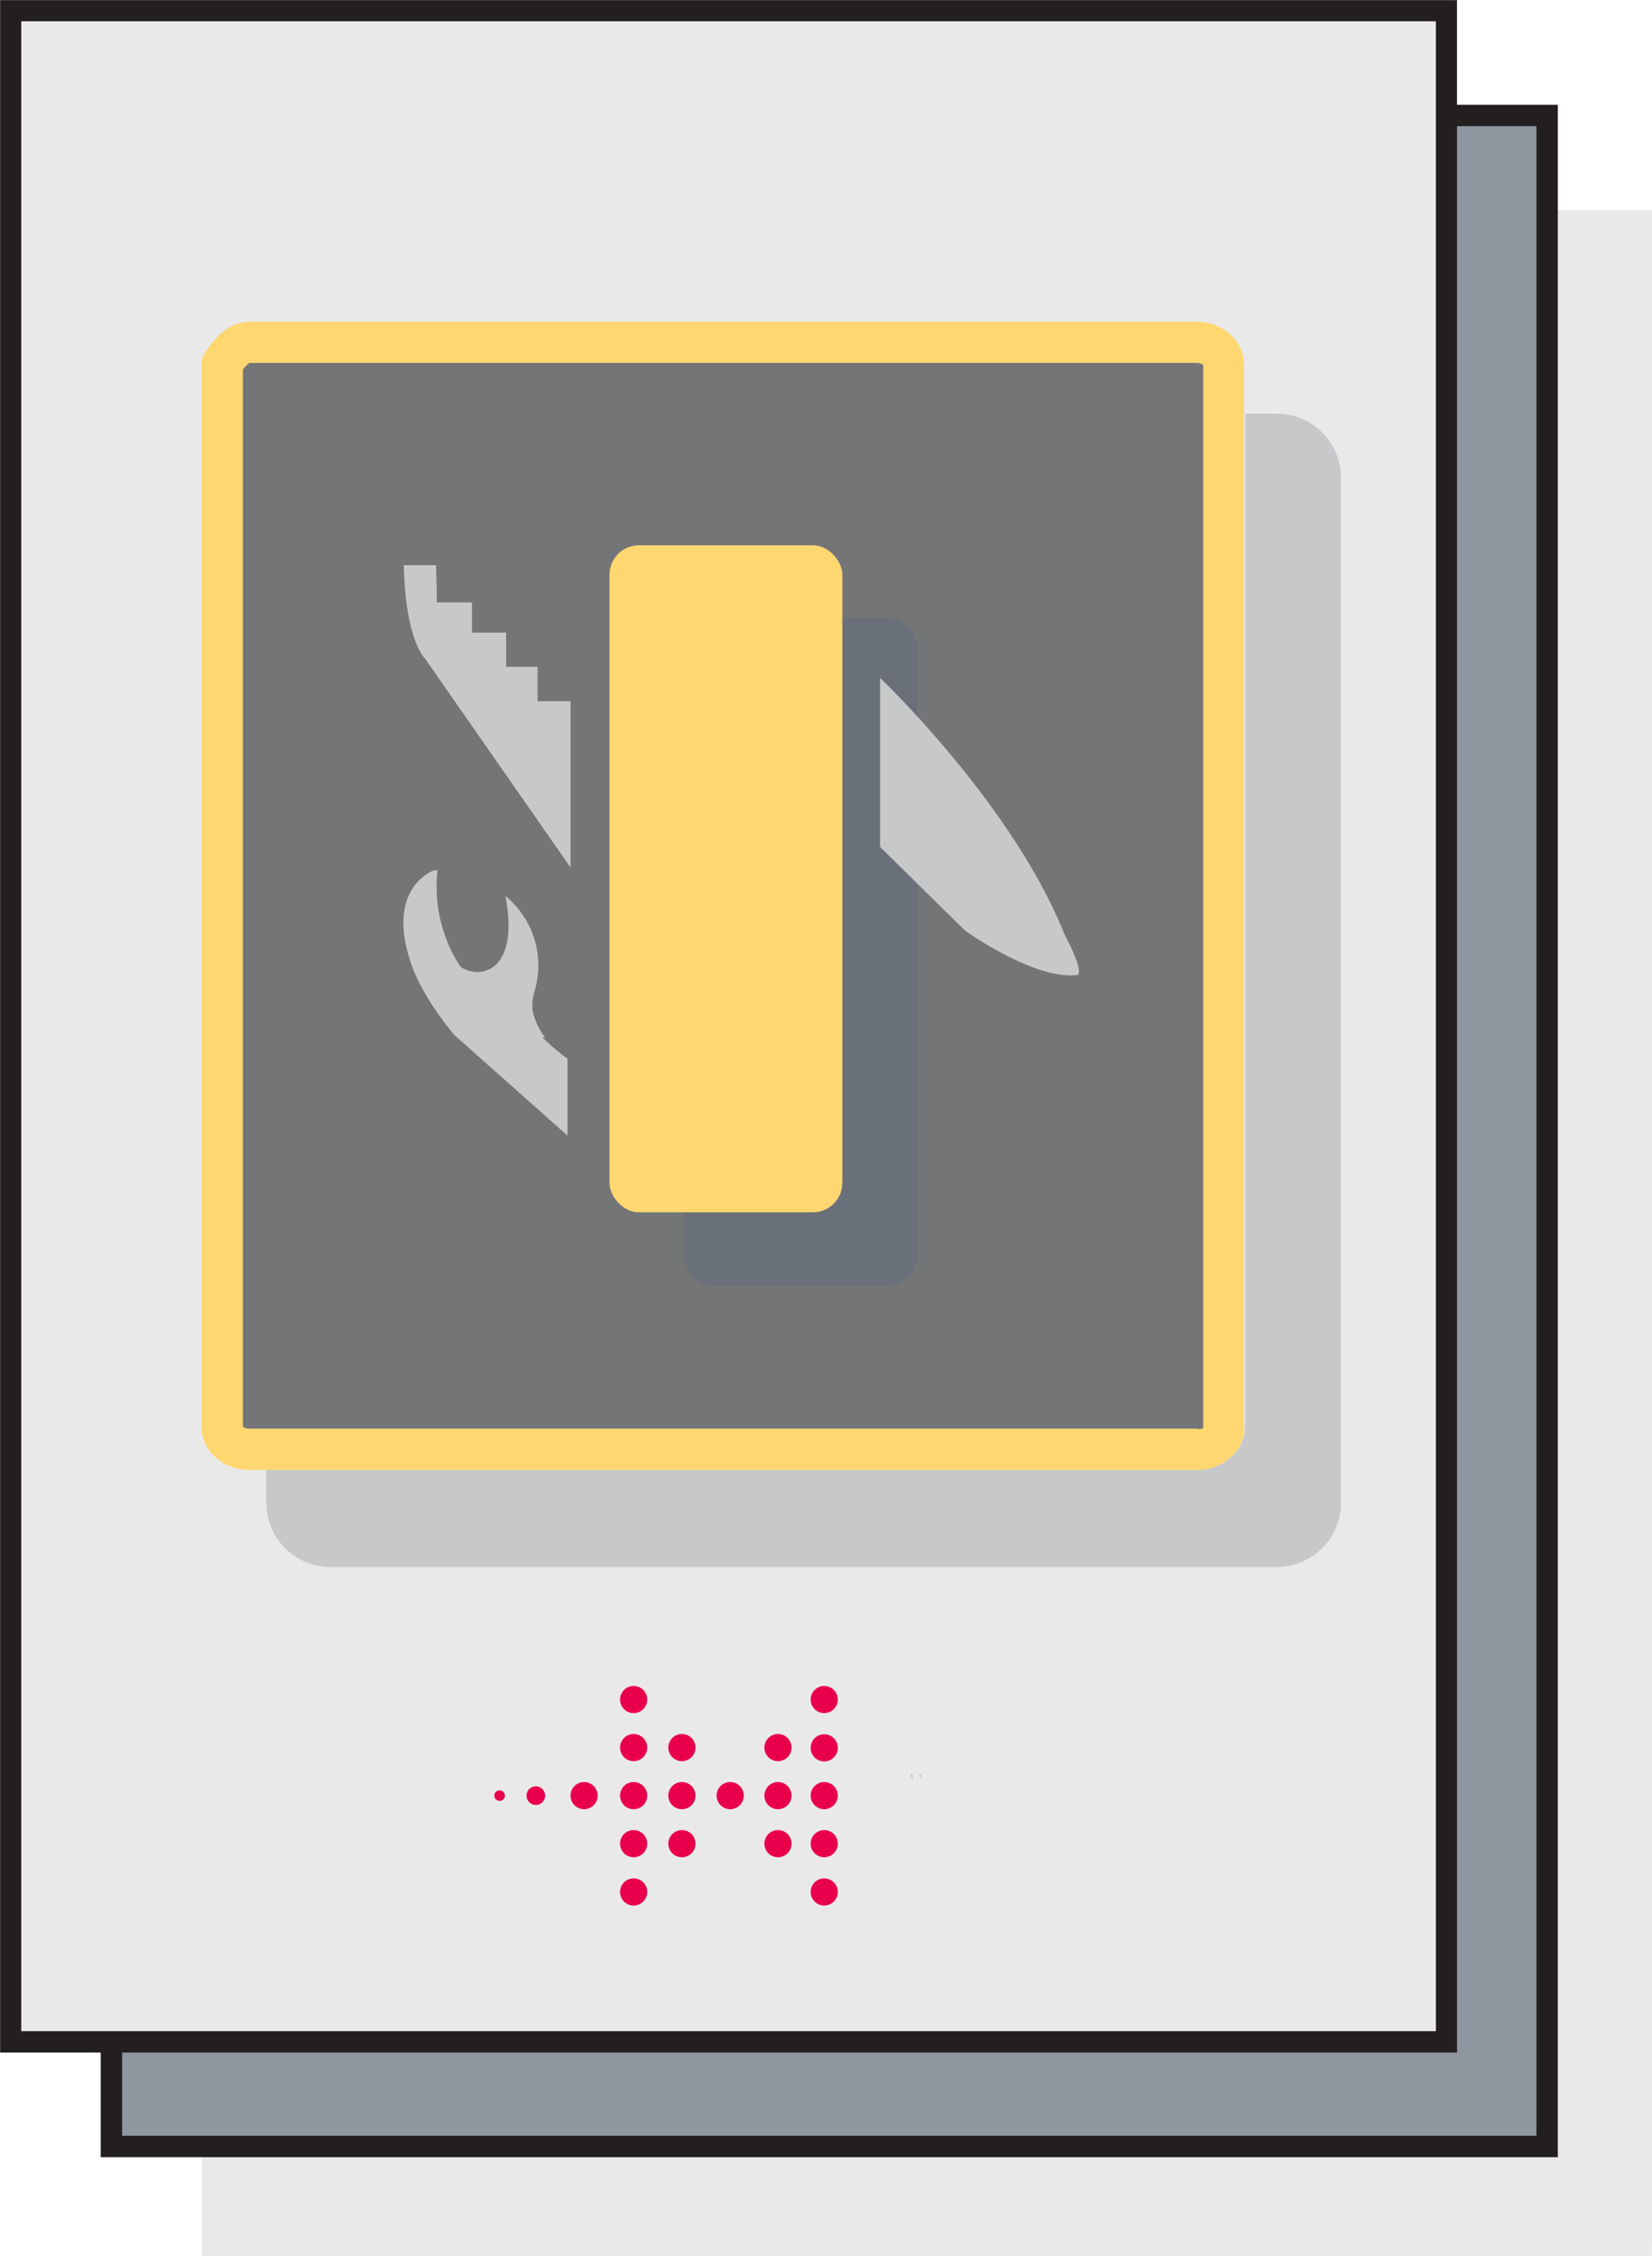 <svg xmlns="http://www.w3.org/2000/svg" xmlns:xlink="http://www.w3.org/1999/xlink" viewBox="0 0 65.7 89.7"><defs><style>.cls-1,.cls-6{fill:none;}.cls-2{fill:#8e969f;}.cls-3{fill:#e9e9ea;}.cls-4{fill:#231f20;}.cls-5{clip-path:url(#clip-path);}.cls-6{stroke:#231f20;stroke-miterlimit:10;stroke-width:0.25px;}.cls-7{fill:#afb1b4;}.cls-8{fill:#c7c8ca;}.cls-9{fill:#737577;}.cls-10{fill:#fed771;}.cls-11{fill:#6a7079;}.cls-12{fill:#e9004c;}</style><clipPath id="clip-path" transform="translate(0)"><rect class="cls-1" width="65.7" height="89.7"/></clipPath></defs><title>me-cohesive-teams</title><g id="Шар_2" data-name="Шар 2"><g id="Layer_1" data-name="Layer 1"><polygon class="cls-2" points="57.56 4.35 57.56 81.22 4.46 81.22 4.46 85.25 57.56 85.25 57.56 85.4 61.56 85.4 61.56 4.35 57.56 4.35"/><polygon class="cls-3" points="61.53 8.36 61.53 85.53 8.02 85.53 8.02 89.7 65.69 89.7 65.69 89.24 65.7 89.24 65.7 8.36 61.53 8.36"/><polygon class="cls-3" points="0.42 0.42 0.42 37.31 0.42 37.84 0.42 81.18 57.52 81.18 57.52 0.42 0.42 0.42"/><path class="cls-4" d="M57.23.72V80.88H.73V.72ZM.13.12v.3h0V81.48h57.7V.12Z" transform="translate(0)"/><g class="cls-5"><polygon class="cls-6" points="0.42 0.42 0.13 0.42 0.13 37.31 0.13 37.84 0.13 81.48 57.82 81.48 57.82 0.13 0.13 0.13 0.13 0.42 0.42 0.42 0.42 0.72 57.23 0.72 57.23 80.88 0.72 80.88 0.72 37.84 0.72 37.31 0.72 0.42 0.42 0.42 0.42 0.72 0.42 0.42"/></g><polygon class="cls-4" points="57.52 4.89 58.2 4.89 61.23 4.89 61.23 85.04 4.73 85.04 4.73 81.44 4.13 81.44 4.13 85.64 61.83 85.64 61.83 4.29 58.2 4.29 57.52 4.29 57.52 4.89"/><polygon class="cls-6" points="57.52 4.89 58.2 4.89 61.23 4.89 61.23 85.04 4.73 85.04 4.73 81.44 4.13 81.44 4.13 85.64 61.83 85.64 61.83 4.29 58.2 4.29 57.52 4.29 57.52 4.89"/><g class="cls-5"><path class="cls-7" d="M36.22,70.52l0,.08.08.16a1.74,1.74,0,0,1-.07-.23" transform="translate(0)"/><path class="cls-8" d="M53.33,59.76V19a2.55,2.55,0,0,0-1.51-2.33,2.51,2.51,0,0,0-1-.22h-1.3V56.75A1.61,1.61,0,0,1,48.87,58a2,2,0,0,1-1.28.44h-37v1.32a2.52,2.52,0,0,0,.17.9,2.55,2.55,0,0,0,2.38,1.64H50.79a2.55,2.55,0,0,0,2.54-2.54" transform="translate(0)"/><rect class="cls-9" x="8.89" y="13.67" width="39.97" height="43.94"/><path class="cls-10" d="M48.68,56.75h-.75l-.06,0v0h.06l-.06,0-.06.05a.46.46,0,0,1-.22,0H9.92a.42.42,0,0,1-.26-.08l0,0-.06,0h.06v0l-.06,0h.06V14.48H8.83l.71.39-.13-.07.13.07h0l-.13-.07.13.07a2,2,0,0,1,.24-.32l.16-.14h0l0-.13v.14h0l0-.13v.14H47.59a.42.42,0,0,1,.26.08l0,0,.06,0h-.06v0l.06,0h-.06V56.75h1.62V14.48a1.62,1.62,0,0,0-.62-1.25,2,2,0,0,0-1.28-.44H9.92a1.6,1.6,0,0,0-.86.26,2.75,2.75,0,0,0-.69.66,3.45,3.45,0,0,0-.25.38l-.1.18V56.75A1.61,1.61,0,0,0,8.64,58a2,2,0,0,0,1.28.44H47.59A2,2,0,0,0,48.87,58a1.61,1.61,0,0,0,.62-1.25Z" transform="translate(0)"/><path class="cls-11" d="M35.32,24.58H28.39a1.17,1.17,0,0,0-1.17,1.17V49.93a1.17,1.17,0,0,0,1.17,1.17h6.92a1.17,1.17,0,0,0,1.17-1.17V25.75a1.17,1.17,0,0,0-1.17-1.17" transform="translate(0)"/><rect class="cls-10" x="24.24" y="21.68" width="9.26" height="26.52" rx="1.17" ry="1.17"/><path class="cls-8" d="M42.3,37.06C40.2,31.89,35,26.95,35,26.95v6.72L38.38,37s2.79,2,4.49,1.76c.15-.17-.14-.87-.56-1.66" transform="translate(0)"/><path class="cls-8" d="M21.68,41.24l-.07-.08a2.69,2.69,0,0,1-.43-1,2.44,2.44,0,0,1,0-.35h0a1.87,1.87,0,0,1,.08-.41,3.56,3.56,0,0,0-1-3.64l-.16-.14h0c.6,3.15-1.14,3.31-1.79,2.81a5.81,5.81,0,0,1-.91-3.83l-.13,0s-1.51.5-1.18,2.69h0a6.38,6.38,0,0,0,.37,1.32,8.91,8.91,0,0,0,.65,1.23h0l.09.14.08.12.08.12.1.14.07.09.15.21,0,0,.13.17,0,0,.11.14h0l.1.12v0l.05.06h0l0,0,4.5,4V42.09a7.74,7.74,0,0,1-1-.85" transform="translate(0)"/><path class="cls-8" d="M17.34,22.47H16.06c.06,3,.84,3.71.84,3.71l5.79,8.31V27.88H21.38V26.51H20.13V25.15H18.77v-1.2h-1.4v-.46h0Z" transform="translate(0)"/><path class="cls-7" d="M36.26,70.52l0,.08.08.16a1.6,1.6,0,0,1-.06-.23" transform="translate(0)"/><path class="cls-7" d="M36.59,70.52l0,.08.08.16a1.74,1.74,0,0,1-.06-.23" transform="translate(0)"/><path class="cls-12" d="M25.74,67.57a.54.54,0,1,0-.54.54.54.54,0,0,0,.54-.54" transform="translate(0)"/><path class="cls-12" d="M27.66,69.48a.54.54,0,1,0-.54.54.54.54,0,0,0,.54-.54" transform="translate(0)"/><path class="cls-12" d="M25.74,69.48a.54.54,0,1,0-.54.54.54.54,0,0,0,.54-.54" transform="translate(0)"/><path class="cls-12" d="M29.58,71.39a.54.54,0,1,0-.54.54.54.54,0,0,0,.54-.54" transform="translate(0)"/><path class="cls-12" d="M27.66,71.39a.54.54,0,1,0-.54.54.54.54,0,0,0,.54-.54" transform="translate(0)"/><path class="cls-12" d="M25.74,71.39a.54.54,0,1,0-.54.54.54.54,0,0,0,.54-.54" transform="translate(0)"/><path class="cls-12" d="M25.74,73.3a.54.54,0,1,0-.54.54.54.54,0,0,0,.54-.54" transform="translate(0)"/><path class="cls-12" d="M27.66,73.3a.54.54,0,1,0-.54.54.54.54,0,0,0,.54-.54" transform="translate(0)"/><path class="cls-12" d="M25.74,75.22a.54.54,0,1,0-.54.54.54.54,0,0,0,.54-.54" transform="translate(0)"/><path class="cls-12" d="M23.77,71.39a.54.54,0,1,0-.54.54.54.54,0,0,0,.54-.54" transform="translate(0)"/><path class="cls-12" d="M21.68,71.39a.37.37,0,1,0-.37.37.37.37,0,0,0,.37-.37" transform="translate(0)"/><path class="cls-12" d="M20.08,71.39a.21.21,0,1,0-.42,0,.21.21,0,0,0,.42,0" transform="translate(0)"/><path class="cls-12" d="M32.24,75.22a.54.54,0,1,0,.54-.54.54.54,0,0,0-.54.54" transform="translate(0)"/><path class="cls-12" d="M30.4,73.3a.54.54,0,1,0,.54-.54.54.54,0,0,0-.54.54" transform="translate(0)"/><path class="cls-12" d="M32.24,73.3a.54.54,0,1,0,.54-.54.54.54,0,0,0-.54.54" transform="translate(0)"/><path class="cls-12" d="M30.4,71.39a.54.54,0,1,0,.54-.54.54.54,0,0,0-.54.54" transform="translate(0)"/><path class="cls-12" d="M32.24,71.39a.54.54,0,1,0,.54-.54.54.54,0,0,0-.54.54" transform="translate(0)"/><path class="cls-12" d="M32.24,69.49a.54.54,0,1,0,.54-.54.54.54,0,0,0-.54.54" transform="translate(0)"/><path class="cls-12" d="M30.4,69.48a.54.54,0,1,0,.54-.54.54.54,0,0,0-.54.54" transform="translate(0)"/><path class="cls-12" d="M32.24,67.57a.54.54,0,1,0,.54-.54.54.54,0,0,0-.54.54" transform="translate(0)"/></g></g></g></svg>